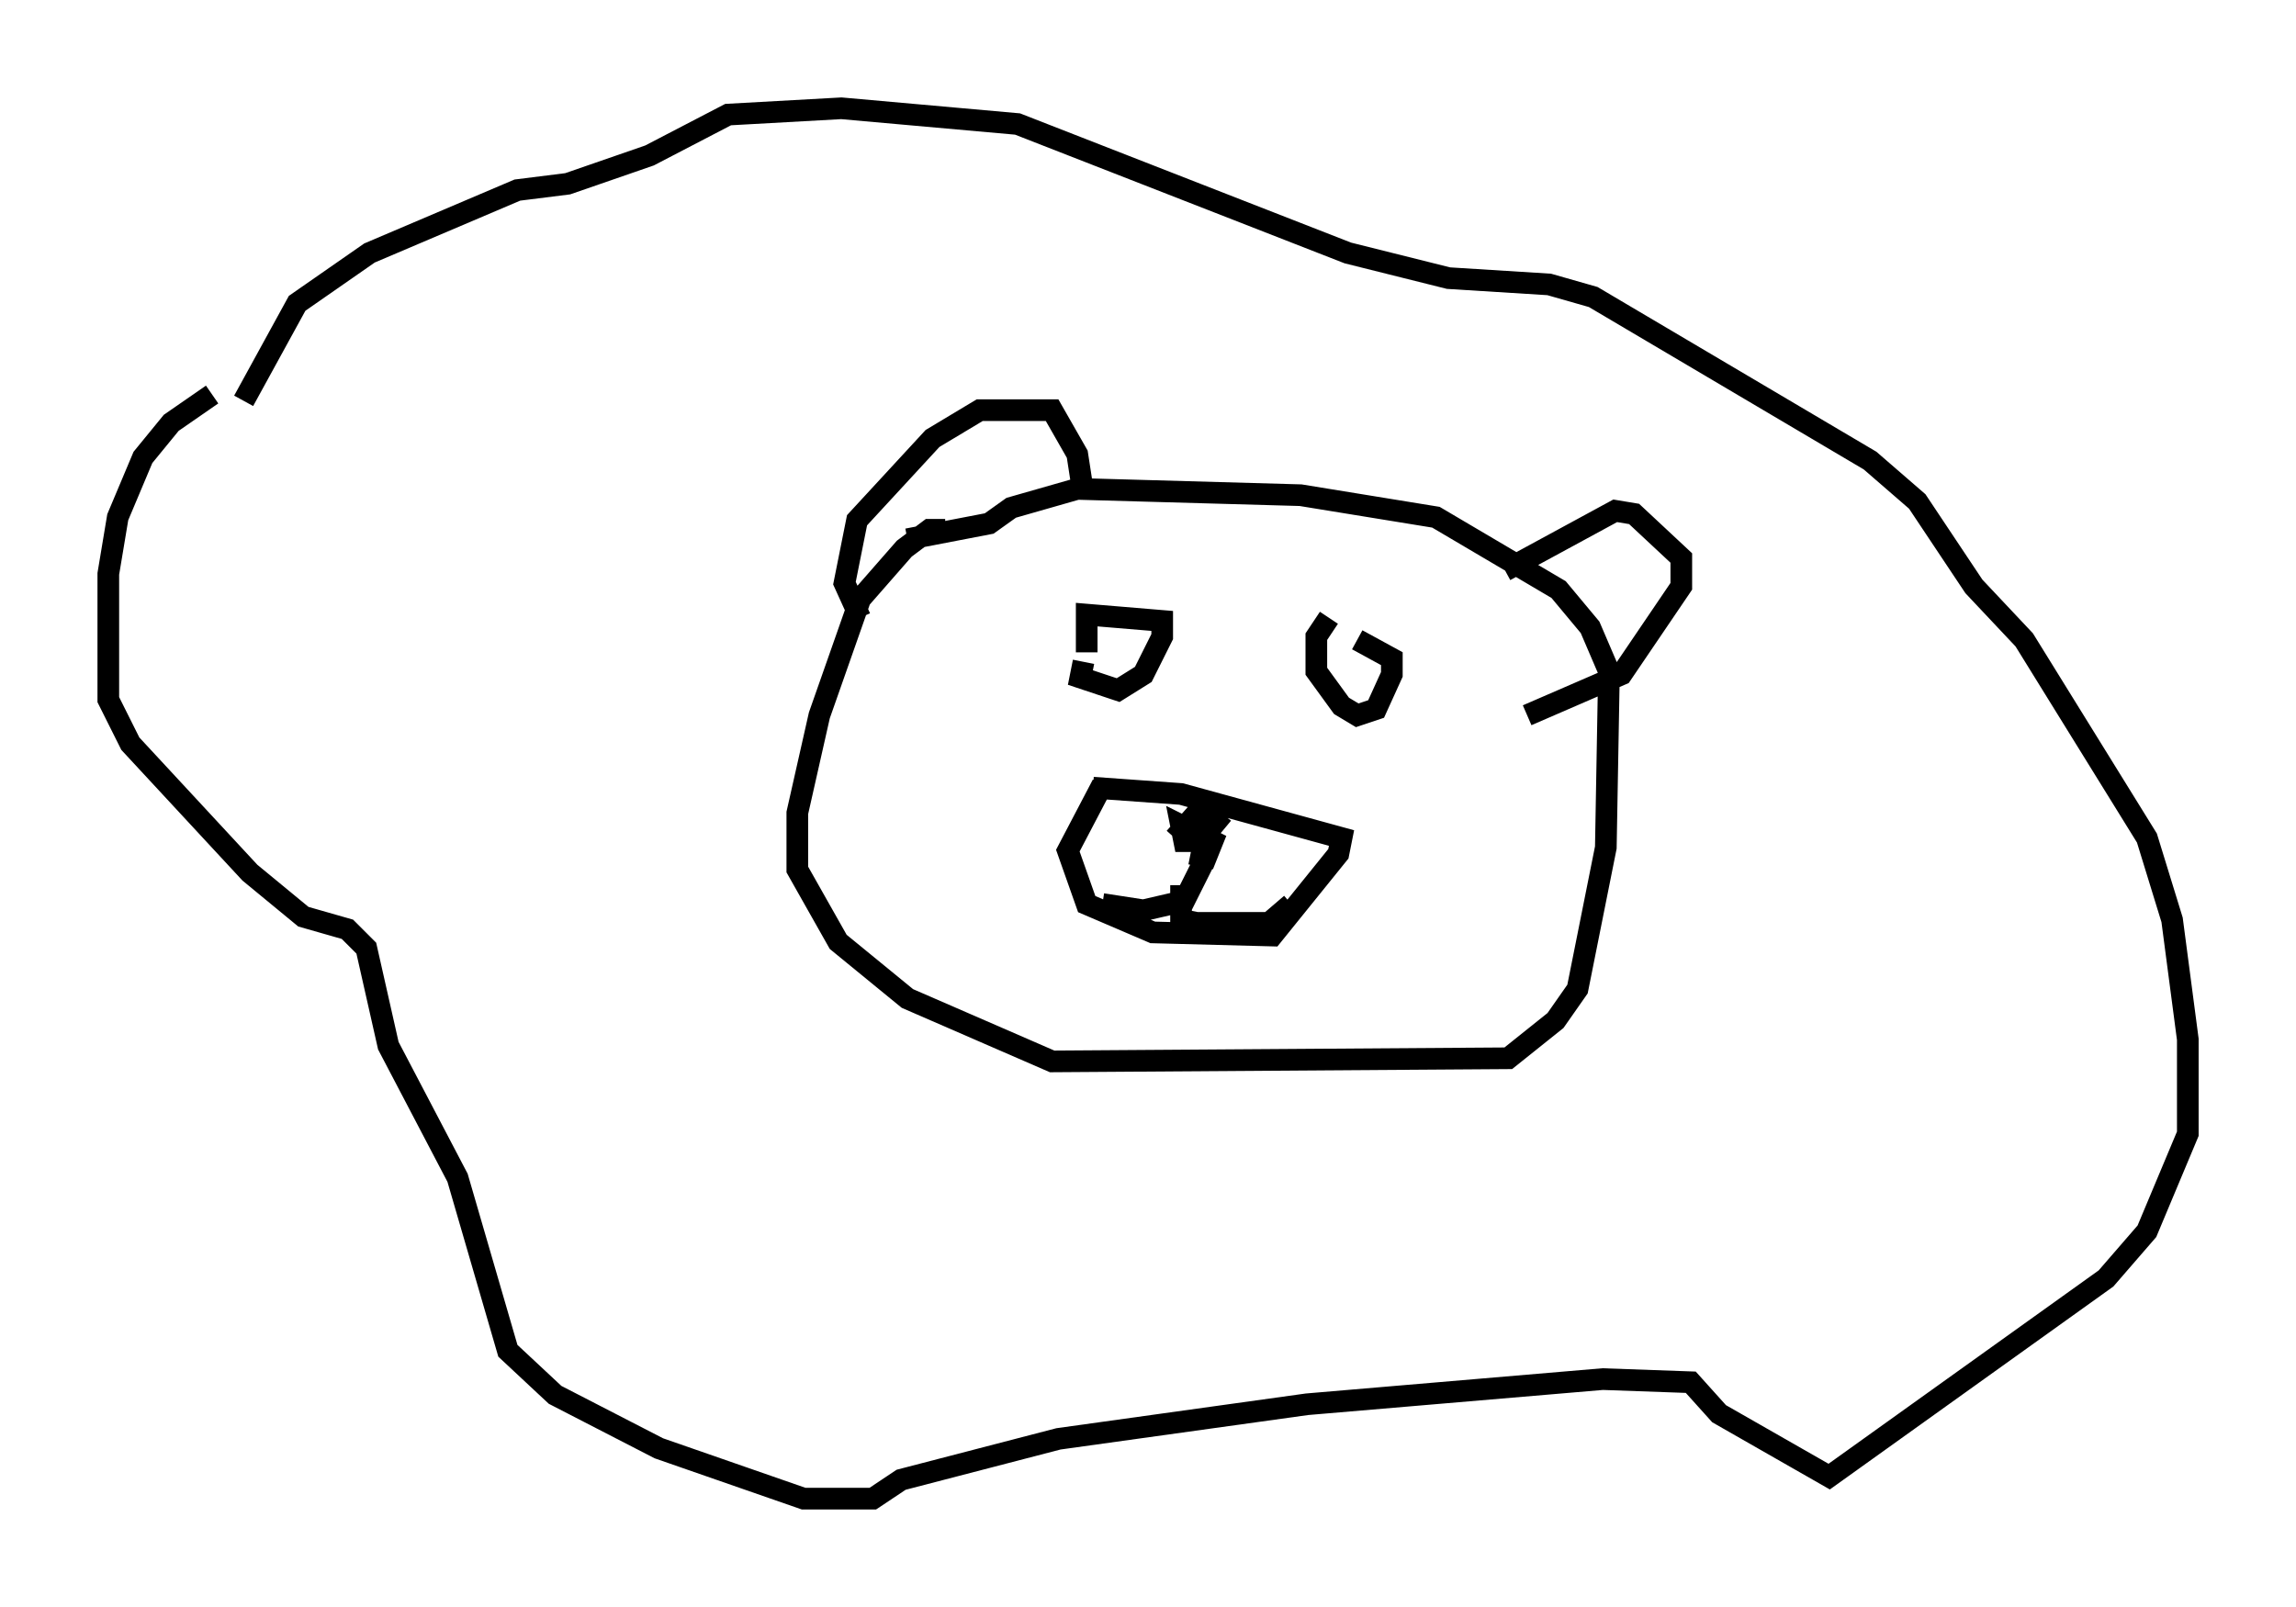 <?xml version="1.0" encoding="utf-8" ?>
<svg baseProfile="full" height="74.201" version="1.1" width="106.011" xmlns="http://www.w3.org/2000/svg" xmlns:ev="http://www.w3.org/2001/xml-events" xmlns:xlink="http://www.w3.org/1999/xlink"><defs /><rect fill="white" height="74.201" width="106.011" x="0" y="0" /><path d="M13.425, 17.201 m-3.631, 1.017 l-1.888, 1.307 -1.307, 1.598 l-1.162, 2.76 -0.436, 2.615 l0.0, 5.81 1.017, 2.034 l5.52, 5.955 2.469, 2.034 l2.034, 0.581 0.872, 0.872 l1.017, 4.503 3.196, 6.101 l2.324, 7.989 2.179, 2.034 l4.793, 2.469 6.682, 2.324 l3.196, 0.0 1.307, -0.872 l7.263, -1.888 11.475, -1.598 l13.654, -1.162 4.067, 0.145 l1.307, 1.453 5.084, 2.905 l12.782, -9.151 1.888, -2.179 l1.888, -4.503 0.0, -4.358 l-0.726, -5.52 -1.162, -3.777 l-5.665, -9.151 -2.324, -2.469 l-2.615, -3.922 -2.179, -1.888 l-12.782, -7.553 -2.034, -0.581 l-4.648, -0.291 -4.648, -1.162 l-15.251, -5.955 -8.134, -0.726 l-5.229, 0.291 -3.631, 1.888 l-3.777, 1.307 -2.324, 0.291 l-6.827, 2.905 -3.341, 2.324 l-2.469, 4.503 m32.391, 5.955 l-0.726, 0.0 -1.162, 0.872 l-2.034, 2.324 -1.888, 5.374 l-1.017, 4.503 0.0, 2.615 l1.888, 3.341 3.196, 2.615 l6.682, 2.905 21.061, -0.145 l2.179, -1.743 1.017, -1.453 l1.307, -6.536 0.145, -8.134 l-0.872, -2.034 -1.453, -1.743 l-5.665, -3.341 -6.246, -1.017 l-10.313, -0.291 -3.05, 0.872 l-1.017, 0.726 -3.777, 0.726 m9.006, 11.33 l-1.598, 3.05 0.872, 2.469 l3.05, 1.307 5.52, 0.145 l3.05, -3.777 0.145, -0.726 l-7.408, -2.034 -4.067, -0.291 m4.503, 3.05 l0.726, 0.145 0.291, -0.726 l-1.453, -0.726 0.145, 0.726 l0.726, 0.0 0.726, -0.872 l-0.726, -0.581 -1.162, 1.307 m1.307, 1.162 l-0.872, 1.743 -1.888, 0.436 l-1.888, -0.291 m3.631, -0.872 l0.0, 1.598 0.726, 0.145 l3.341, 0.0 1.017, -0.872 m-9.587, -11.184 l-0.145, 0.726 1.743, 0.581 l1.162, -0.726 0.872, -1.743 l0.0, -0.726 -3.486, -0.291 l0.0, 1.743 m11.184, -1.598 l-0.581, 0.872 0.0, 1.598 l1.162, 1.598 0.726, 0.436 l0.872, -0.291 0.726, -1.598 l0.0, -0.726 -1.598, -0.872 m-22.95, -1.017 l-0.726, -1.598 0.581, -2.905 l3.486, -3.777 2.179, -1.307 l3.341, 0.0 1.162, 2.034 l0.291, 1.888 m19.464, 3.486 l5.084, -2.76 0.872, 0.145 l2.179, 2.034 0.0, 1.307 l-2.76, 4.067 -4.358, 1.888 " fill="none" stroke="black" stroke-width="1" /></svg>
